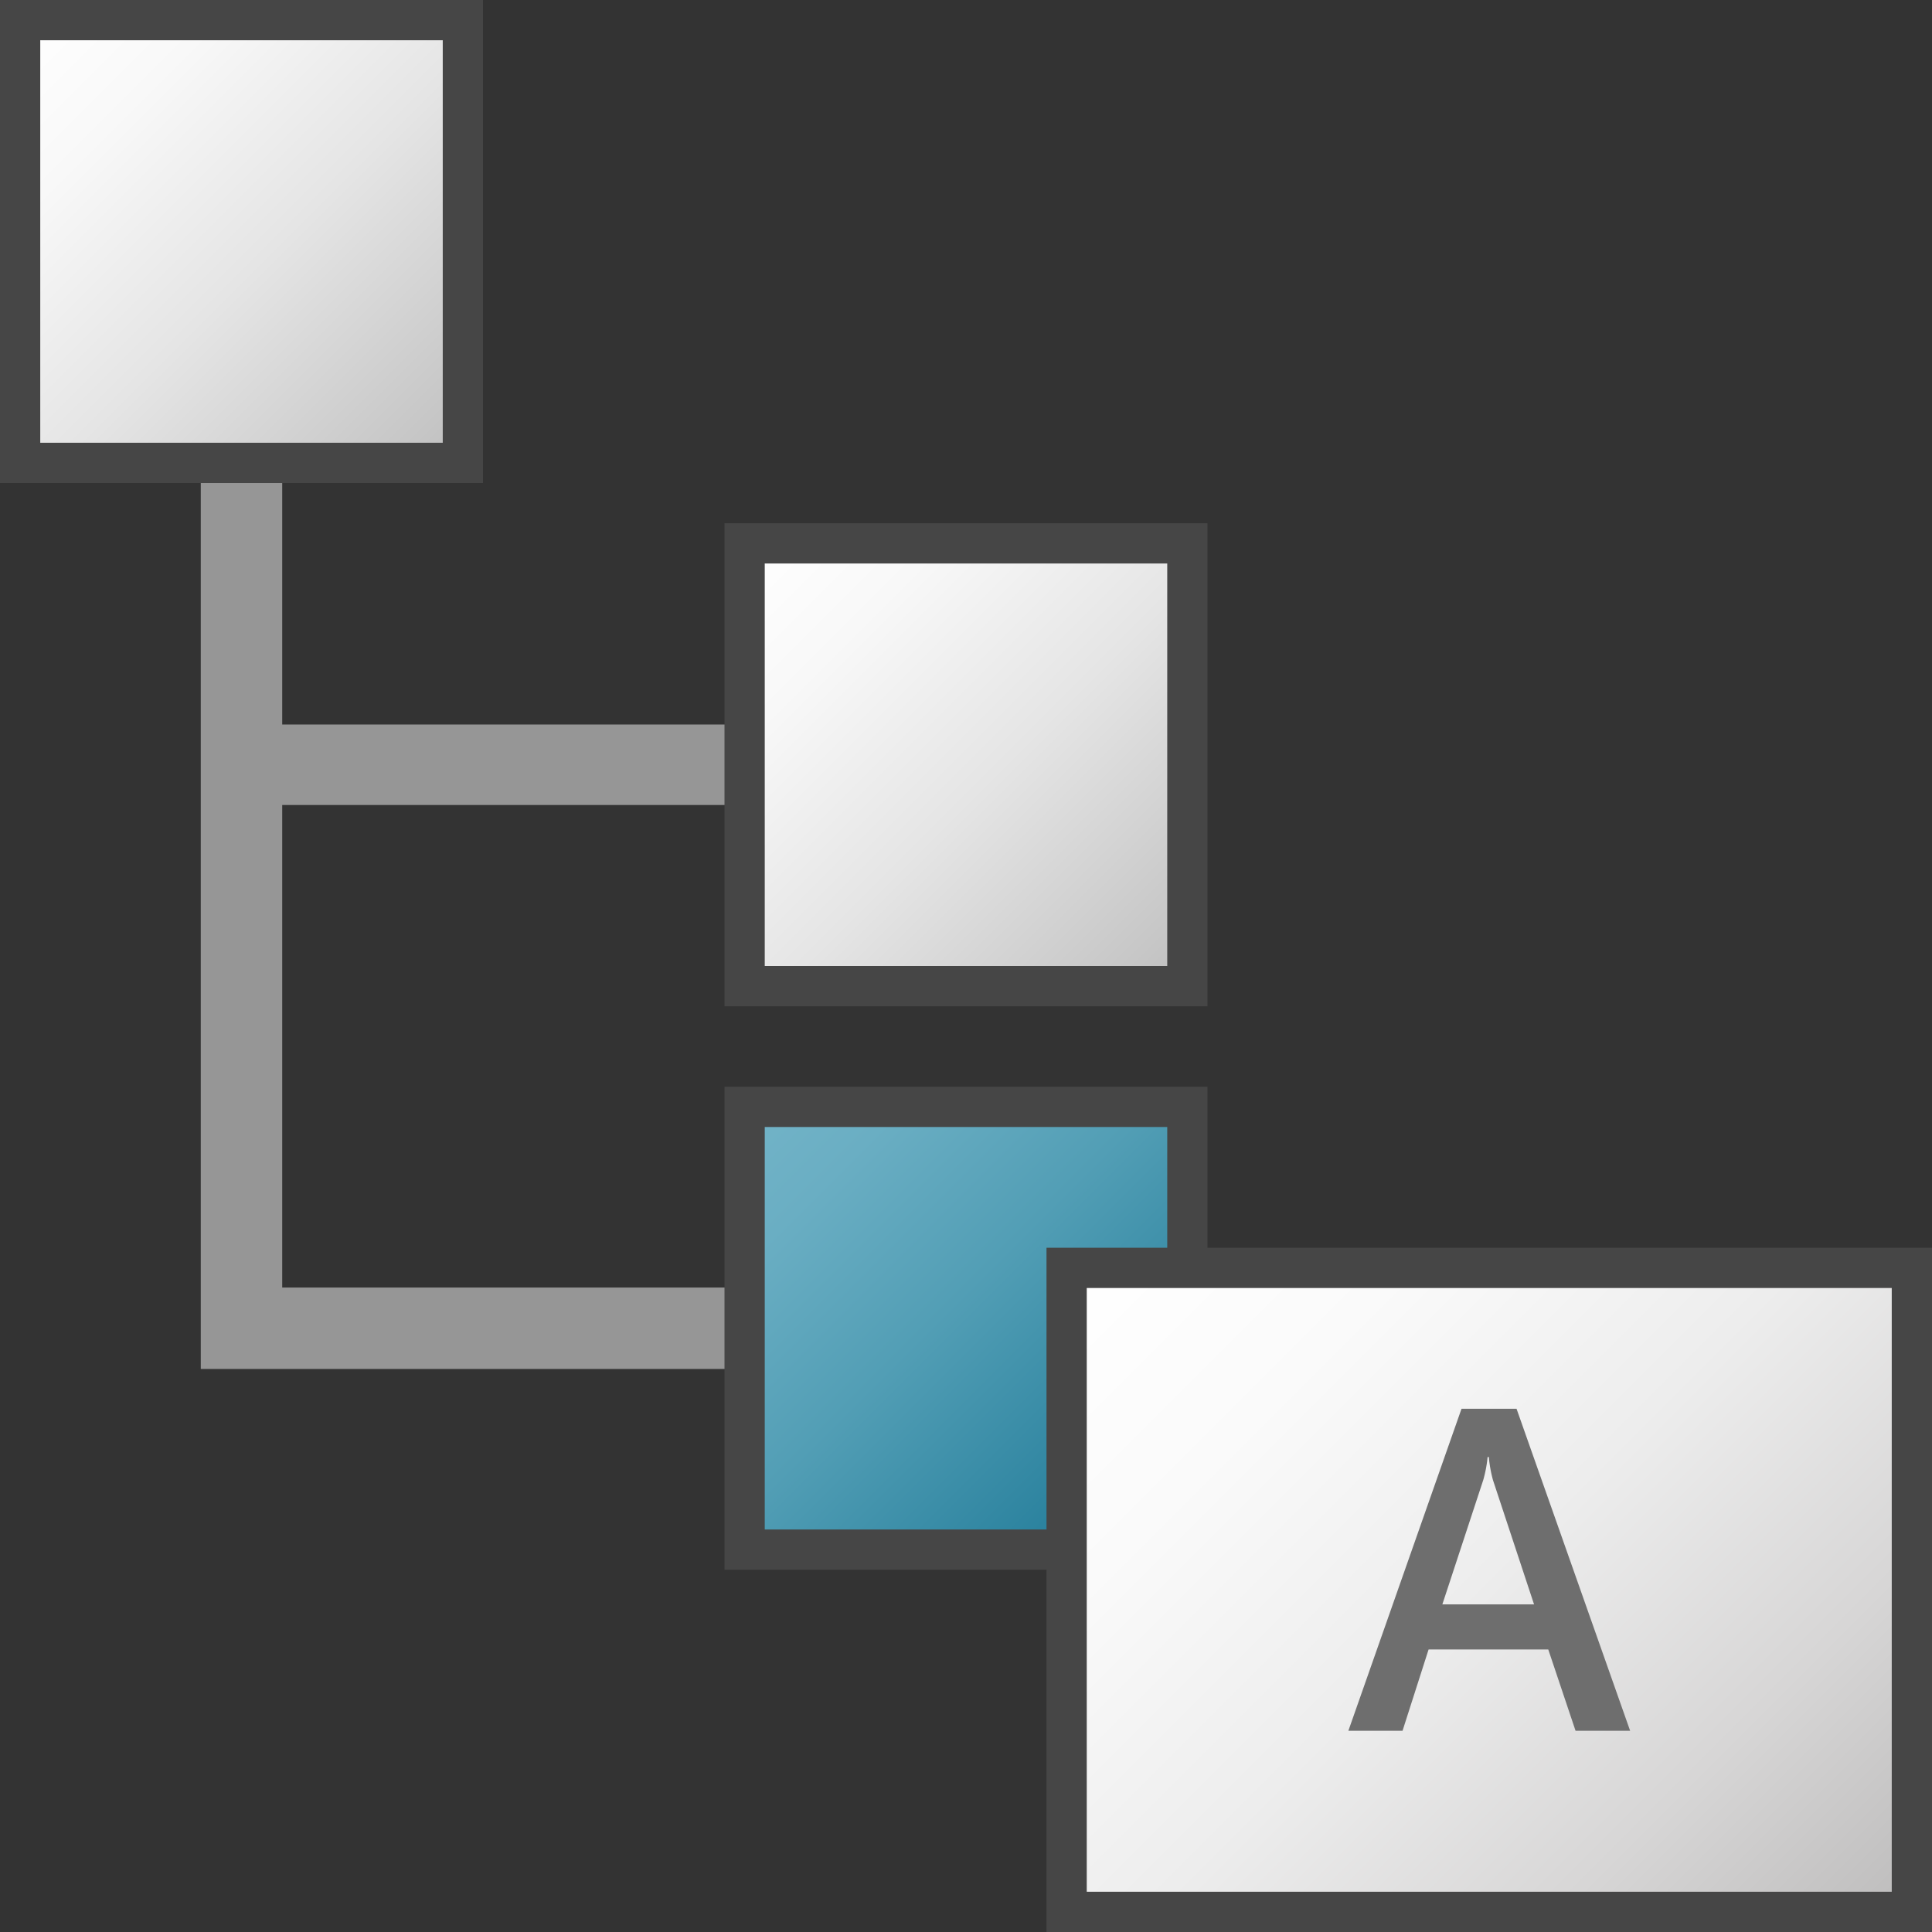 <svg id="Layer_1" data-name="Layer 1" xmlns="http://www.w3.org/2000/svg" xmlns:xlink="http://www.w3.org/1999/xlink" viewBox="0 0 48 48">
    <rect x="0" y="0" width="48" height="48" fill="#333333" stroke="none"/>
    <linearGradient id="paper_gradient" data-name="paper gradient" x1="0.5" y1="0.5" x2="11.5" y2="11.5" gradientUnits="userSpaceOnUse">
      <stop offset="0" stop-color="#fff"/>
      <stop offset="0.221" stop-color="#f8f8f8"/>
      <stop offset="0.541" stop-color="#e5e5e5"/>
      <stop offset="0.92" stop-color="#c6c6c6"/>
      <stop offset="1" stop-color="#bebebe"/>
    </linearGradient>
    <linearGradient id="paper_gradient-2" x1="18.5" y1="13.5" x2="29.5" y2="24.5" xlink:href="#paper_gradient"/>
    <linearGradient id="Dark_Blue_Grad" data-name="Dark Blue Grad" x1="18.5" y1="27.5" x2="29.5" y2="38.5" gradientUnits="userSpaceOnUse">
      <stop offset="0" stop-color="#73b4c8"/>
      <stop offset="0.175" stop-color="#6aaec3"/>
      <stop offset="0.457" stop-color="#529eb5"/>
      <stop offset="0.809" stop-color="#2c839f"/>
      <stop offset="1" stop-color="#147391"/>
    </linearGradient>
    <linearGradient id="New_Gradient_Swatch_4" data-name="New Gradient Swatch 4" x1="27.75" y1="30.25" x2="46.25" y2="48.75" gradientUnits="userSpaceOnUse">
      <stop offset="0" stop-color="#fff"/>
      <stop offset="0.228" stop-color="#fafafa"/>
      <stop offset="0.488" stop-color="#ededed"/>
      <stop offset="0.762" stop-color="#d7d6d6"/>
      <stop offset="1" stop-color="#bdbcbc"/>
    </linearGradient>
  <polyline points="6 11 6 33 19 33" fill="none" stroke="#969696" stroke-miterlimit="10" stroke-width="2.023"/>
  <rect x="0.5" y="0.5" width="11" height="11" stroke="#464646" stroke-miterlimit="10" fill="url(#paper_gradient)"/>
  <line x1="7" y1="19" x2="21" y2="19" fill="none" stroke="#969696" stroke-miterlimit="10" stroke-width="2"/>
  <rect x="18.5" y="13.5" width="11" height="11" stroke="#464646" stroke-miterlimit="10" fill="url(#paper_gradient-2)"/>
  <rect x="18.5" y="27.5" width="11" height="11" stroke="#464646" stroke-miterlimit="10" fill="url(#Dark_Blue_Grad)"/>
  <rect x="26.5" y="31.5" width="21" height="16" stroke="#464646" stroke-miterlimit="10" fill="url(#New_Gradient_Swatch_4)"/>
  <path d="M39.144,43l-.678-2.02H35.493L34.846,43H33.5l2.811-8h1.367L40.5,43ZM36.99,36.2h-.031a3.164,3.164,0,0,1-.109.574L35.835,39.86h2.278l-1.02-3.086A3.182,3.182,0,0,1,36.99,36.2Z" fill="#6e6e6e"/>
</svg>
